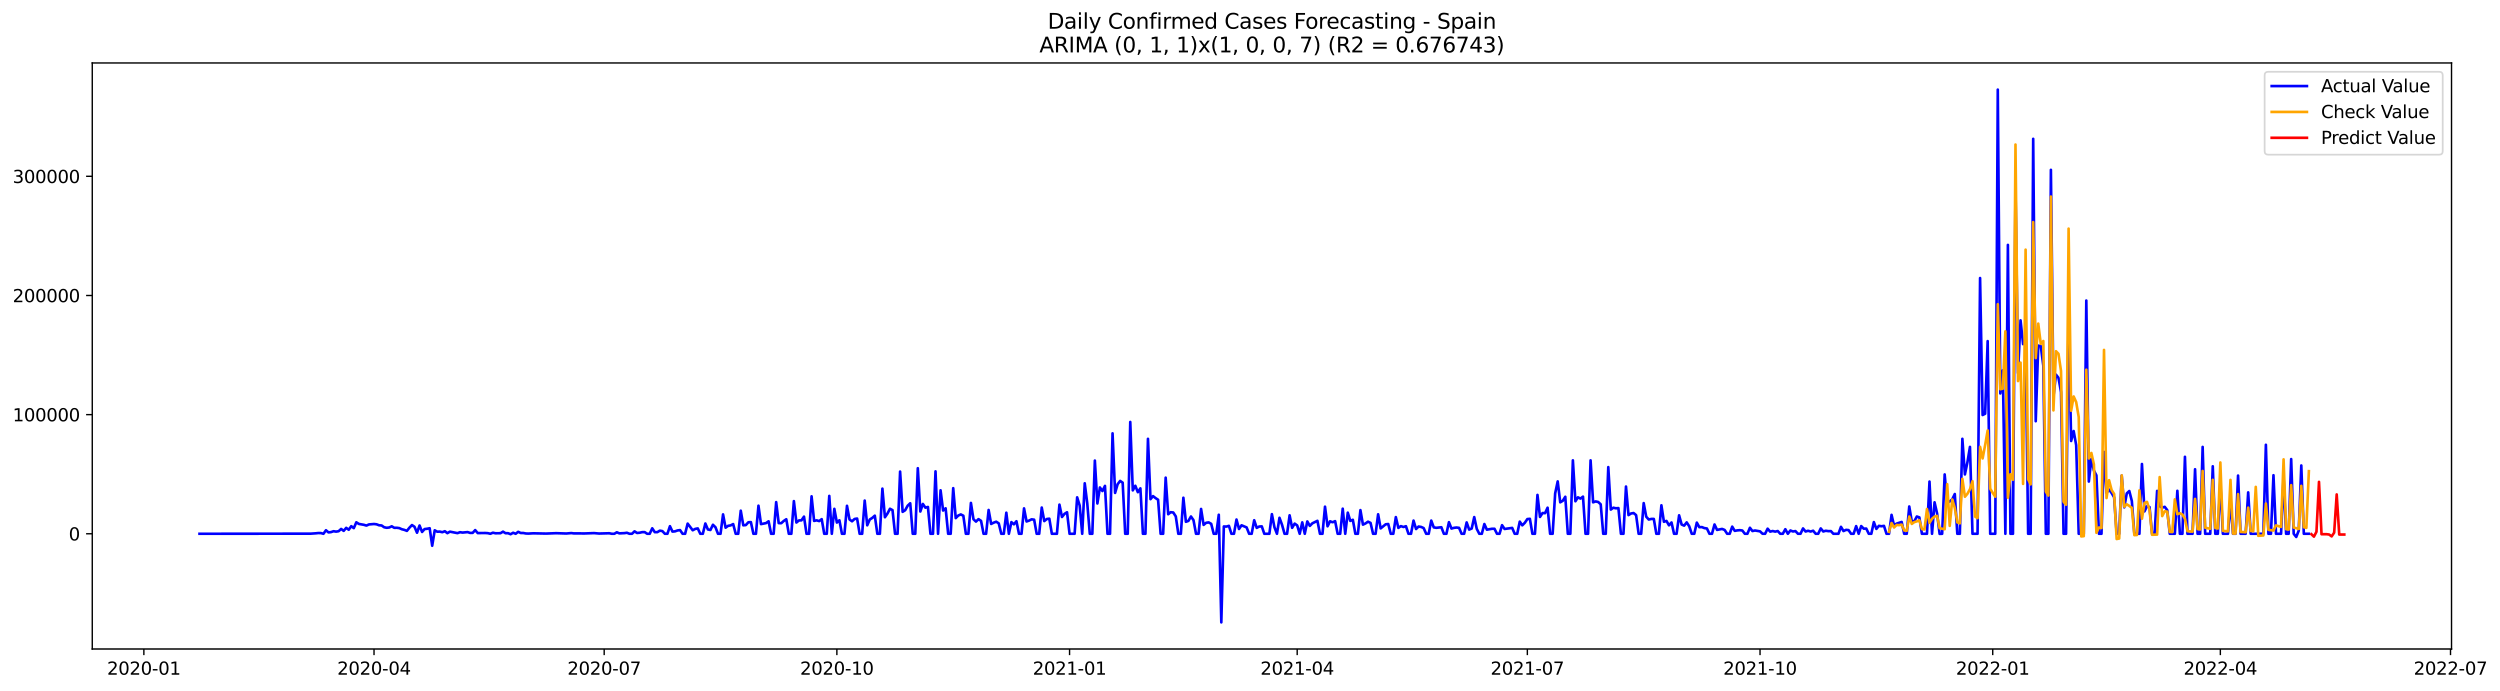<?xml version="1.0" encoding="utf-8" standalone="no"?>
<!DOCTYPE svg PUBLIC "-//W3C//DTD SVG 1.1//EN"
  "http://www.w3.org/Graphics/SVG/1.1/DTD/svg11.dtd">
<svg xmlns:xlink="http://www.w3.org/1999/xlink" width="1419.092pt" height="392.274pt" viewBox="0 0 1419.092 392.274" xmlns="http://www.w3.org/2000/svg" version="1.1">
 <defs>
  <style type="text/css">*{stroke-linejoin: round; stroke-linecap: butt}</style>
 </defs>
 <g id="figure_1">
  <g id="patch_1">
   <path d="M 0 392.274 
L 1419.092 392.274 
L 1419.092 0 
L 0 0 
z
" style="fill: #ffffff"/>
  </g>
  <g id="axes_1">
   <g id="patch_2">
    <path d="M 52.375 368.396 
L 1391.575 368.396 
L 1391.575 35.755 
L 52.375 35.755 
z
" style="fill: #ffffff"/>
   </g>
   <g id="matplotlib.axis_1">
    <g id="xtick_1">
     <g id="line2d_1">
      <defs>
       <path id="mc98617bf70" d="M 0 0 
L 0 3.5 
" style="stroke: #000000; stroke-width: 0.8"/>
      </defs>
      <g>
       <use xlink:href="#mc98617bf70" x="81.663" y="368.396" style="stroke: #000000; stroke-width: 0.8"/>
      </g>
     </g>
     <g id="text_1">
      <!-- 2020-01 -->
      <g transform="translate(60.771 382.994)scale(0.1 -0.1)">
       <defs>
        <path id="DejaVuSans-32" d="M 1228 531 
L 3431 531 
L 3431 0 
L 469 0 
L 469 531 
Q 828 903 1448 1529 
Q 2069 2156 2228 2338 
Q 2531 2678 2651 2914 
Q 2772 3150 2772 3378 
Q 2772 3750 2511 3984 
Q 2250 4219 1831 4219 
Q 1534 4219 1204 4116 
Q 875 4013 500 3803 
L 500 4441 
Q 881 4594 1212 4672 
Q 1544 4750 1819 4750 
Q 2544 4750 2975 4387 
Q 3406 4025 3406 3419 
Q 3406 3131 3298 2873 
Q 3191 2616 2906 2266 
Q 2828 2175 2409 1742 
Q 1991 1309 1228 531 
z
" transform="scale(0.016)"/>
        <path id="DejaVuSans-30" d="M 2034 4250 
Q 1547 4250 1301 3770 
Q 1056 3291 1056 2328 
Q 1056 1369 1301 889 
Q 1547 409 2034 409 
Q 2525 409 2770 889 
Q 3016 1369 3016 2328 
Q 3016 3291 2770 3770 
Q 2525 4250 2034 4250 
z
M 2034 4750 
Q 2819 4750 3233 4129 
Q 3647 3509 3647 2328 
Q 3647 1150 3233 529 
Q 2819 -91 2034 -91 
Q 1250 -91 836 529 
Q 422 1150 422 2328 
Q 422 3509 836 4129 
Q 1250 4750 2034 4750 
z
" transform="scale(0.016)"/>
        <path id="DejaVuSans-2d" d="M 313 2009 
L 1997 2009 
L 1997 1497 
L 313 1497 
L 313 2009 
z
" transform="scale(0.016)"/>
        <path id="DejaVuSans-31" d="M 794 531 
L 1825 531 
L 1825 4091 
L 703 3866 
L 703 4441 
L 1819 4666 
L 2450 4666 
L 2450 531 
L 3481 531 
L 3481 0 
L 794 0 
L 794 531 
z
" transform="scale(0.016)"/>
       </defs>
       <use xlink:href="#DejaVuSans-32"/>
       <use xlink:href="#DejaVuSans-30" x="63.623"/>
       <use xlink:href="#DejaVuSans-32" x="127.246"/>
       <use xlink:href="#DejaVuSans-30" x="190.869"/>
       <use xlink:href="#DejaVuSans-2d" x="254.492"/>
       <use xlink:href="#DejaVuSans-30" x="290.576"/>
       <use xlink:href="#DejaVuSans-31" x="354.199"/>
      </g>
     </g>
    </g>
    <g id="xtick_2">
     <g id="line2d_2">
      <g>
       <use xlink:href="#mc98617bf70" x="212.309" y="368.396" style="stroke: #000000; stroke-width: 0.8"/>
      </g>
     </g>
     <g id="text_2">
      <!-- 2020-04 -->
      <g transform="translate(191.418 382.994)scale(0.1 -0.1)">
       <defs>
        <path id="DejaVuSans-34" d="M 2419 4116 
L 825 1625 
L 2419 1625 
L 2419 4116 
z
M 2253 4666 
L 3047 4666 
L 3047 1625 
L 3713 1625 
L 3713 1100 
L 3047 1100 
L 3047 0 
L 2419 0 
L 2419 1100 
L 313 1100 
L 313 1709 
L 2253 4666 
z
" transform="scale(0.016)"/>
       </defs>
       <use xlink:href="#DejaVuSans-32"/>
       <use xlink:href="#DejaVuSans-30" x="63.623"/>
       <use xlink:href="#DejaVuSans-32" x="127.246"/>
       <use xlink:href="#DejaVuSans-30" x="190.869"/>
       <use xlink:href="#DejaVuSans-2d" x="254.492"/>
       <use xlink:href="#DejaVuSans-30" x="290.576"/>
       <use xlink:href="#DejaVuSans-34" x="354.199"/>
      </g>
     </g>
    </g>
    <g id="xtick_3">
     <g id="line2d_3">
      <g>
       <use xlink:href="#mc98617bf70" x="342.956" y="368.396" style="stroke: #000000; stroke-width: 0.8"/>
      </g>
     </g>
     <g id="text_3">
      <!-- 2020-07 -->
      <g transform="translate(322.065 382.994)scale(0.1 -0.1)">
       <defs>
        <path id="DejaVuSans-37" d="M 525 4666 
L 3525 4666 
L 3525 4397 
L 1831 0 
L 1172 0 
L 2766 4134 
L 525 4134 
L 525 4666 
z
" transform="scale(0.016)"/>
       </defs>
       <use xlink:href="#DejaVuSans-32"/>
       <use xlink:href="#DejaVuSans-30" x="63.623"/>
       <use xlink:href="#DejaVuSans-32" x="127.246"/>
       <use xlink:href="#DejaVuSans-30" x="190.869"/>
       <use xlink:href="#DejaVuSans-2d" x="254.492"/>
       <use xlink:href="#DejaVuSans-30" x="290.576"/>
       <use xlink:href="#DejaVuSans-37" x="354.199"/>
      </g>
     </g>
    </g>
    <g id="xtick_4">
     <g id="line2d_4">
      <g>
       <use xlink:href="#mc98617bf70" x="475.038" y="368.396" style="stroke: #000000; stroke-width: 0.8"/>
      </g>
     </g>
     <g id="text_4">
      <!-- 2020-10 -->
      <g transform="translate(454.147 382.994)scale(0.1 -0.1)">
       <use xlink:href="#DejaVuSans-32"/>
       <use xlink:href="#DejaVuSans-30" x="63.623"/>
       <use xlink:href="#DejaVuSans-32" x="127.246"/>
       <use xlink:href="#DejaVuSans-30" x="190.869"/>
       <use xlink:href="#DejaVuSans-2d" x="254.492"/>
       <use xlink:href="#DejaVuSans-31" x="290.576"/>
       <use xlink:href="#DejaVuSans-30" x="354.199"/>
      </g>
     </g>
    </g>
    <g id="xtick_5">
     <g id="line2d_5">
      <g>
       <use xlink:href="#mc98617bf70" x="607.121" y="368.396" style="stroke: #000000; stroke-width: 0.8"/>
      </g>
     </g>
     <g id="text_5">
      <!-- 2021-01 -->
      <g transform="translate(586.229 382.994)scale(0.1 -0.1)">
       <use xlink:href="#DejaVuSans-32"/>
       <use xlink:href="#DejaVuSans-30" x="63.623"/>
       <use xlink:href="#DejaVuSans-32" x="127.246"/>
       <use xlink:href="#DejaVuSans-31" x="190.869"/>
       <use xlink:href="#DejaVuSans-2d" x="254.492"/>
       <use xlink:href="#DejaVuSans-30" x="290.576"/>
       <use xlink:href="#DejaVuSans-31" x="354.199"/>
      </g>
     </g>
    </g>
    <g id="xtick_6">
     <g id="line2d_6">
      <g>
       <use xlink:href="#mc98617bf70" x="736.332" y="368.396" style="stroke: #000000; stroke-width: 0.8"/>
      </g>
     </g>
     <g id="text_6">
      <!-- 2021-04 -->
      <g transform="translate(715.44 382.994)scale(0.1 -0.1)">
       <use xlink:href="#DejaVuSans-32"/>
       <use xlink:href="#DejaVuSans-30" x="63.623"/>
       <use xlink:href="#DejaVuSans-32" x="127.246"/>
       <use xlink:href="#DejaVuSans-31" x="190.869"/>
       <use xlink:href="#DejaVuSans-2d" x="254.492"/>
       <use xlink:href="#DejaVuSans-30" x="290.576"/>
       <use xlink:href="#DejaVuSans-34" x="354.199"/>
      </g>
     </g>
    </g>
    <g id="xtick_7">
     <g id="line2d_7">
      <g>
       <use xlink:href="#mc98617bf70" x="866.978" y="368.396" style="stroke: #000000; stroke-width: 0.8"/>
      </g>
     </g>
     <g id="text_7">
      <!-- 2021-07 -->
      <g transform="translate(846.087 382.994)scale(0.1 -0.1)">
       <use xlink:href="#DejaVuSans-32"/>
       <use xlink:href="#DejaVuSans-30" x="63.623"/>
       <use xlink:href="#DejaVuSans-32" x="127.246"/>
       <use xlink:href="#DejaVuSans-31" x="190.869"/>
       <use xlink:href="#DejaVuSans-2d" x="254.492"/>
       <use xlink:href="#DejaVuSans-30" x="290.576"/>
       <use xlink:href="#DejaVuSans-37" x="354.199"/>
      </g>
     </g>
    </g>
    <g id="xtick_8">
     <g id="line2d_8">
      <g>
       <use xlink:href="#mc98617bf70" x="999.061" y="368.396" style="stroke: #000000; stroke-width: 0.8"/>
      </g>
     </g>
     <g id="text_8">
      <!-- 2021-10 -->
      <g transform="translate(978.169 382.994)scale(0.1 -0.1)">
       <use xlink:href="#DejaVuSans-32"/>
       <use xlink:href="#DejaVuSans-30" x="63.623"/>
       <use xlink:href="#DejaVuSans-32" x="127.246"/>
       <use xlink:href="#DejaVuSans-31" x="190.869"/>
       <use xlink:href="#DejaVuSans-2d" x="254.492"/>
       <use xlink:href="#DejaVuSans-31" x="290.576"/>
       <use xlink:href="#DejaVuSans-30" x="354.199"/>
      </g>
     </g>
    </g>
    <g id="xtick_9">
     <g id="line2d_9">
      <g>
       <use xlink:href="#mc98617bf70" x="1131.143" y="368.396" style="stroke: #000000; stroke-width: 0.8"/>
      </g>
     </g>
     <g id="text_9">
      <!-- 2022-01 -->
      <g transform="translate(1110.252 382.994)scale(0.1 -0.1)">
       <use xlink:href="#DejaVuSans-32"/>
       <use xlink:href="#DejaVuSans-30" x="63.623"/>
       <use xlink:href="#DejaVuSans-32" x="127.246"/>
       <use xlink:href="#DejaVuSans-32" x="190.869"/>
       <use xlink:href="#DejaVuSans-2d" x="254.492"/>
       <use xlink:href="#DejaVuSans-30" x="290.576"/>
       <use xlink:href="#DejaVuSans-31" x="354.199"/>
      </g>
     </g>
    </g>
    <g id="xtick_10">
     <g id="line2d_10">
      <g>
       <use xlink:href="#mc98617bf70" x="1260.354" y="368.396" style="stroke: #000000; stroke-width: 0.8"/>
      </g>
     </g>
     <g id="text_10">
      <!-- 2022-04 -->
      <g transform="translate(1239.463 382.994)scale(0.1 -0.1)">
       <use xlink:href="#DejaVuSans-32"/>
       <use xlink:href="#DejaVuSans-30" x="63.623"/>
       <use xlink:href="#DejaVuSans-32" x="127.246"/>
       <use xlink:href="#DejaVuSans-32" x="190.869"/>
       <use xlink:href="#DejaVuSans-2d" x="254.492"/>
       <use xlink:href="#DejaVuSans-30" x="290.576"/>
       <use xlink:href="#DejaVuSans-34" x="354.199"/>
      </g>
     </g>
    </g>
    <g id="xtick_11">
     <g id="line2d_11">
      <g>
       <use xlink:href="#mc98617bf70" x="1391.001" y="368.396" style="stroke: #000000; stroke-width: 0.8"/>
      </g>
     </g>
     <g id="text_11">
      <!-- 2022-07 -->
      <g transform="translate(1370.109 382.994)scale(0.1 -0.1)">
       <use xlink:href="#DejaVuSans-32"/>
       <use xlink:href="#DejaVuSans-30" x="63.623"/>
       <use xlink:href="#DejaVuSans-32" x="127.246"/>
       <use xlink:href="#DejaVuSans-32" x="190.869"/>
       <use xlink:href="#DejaVuSans-2d" x="254.492"/>
       <use xlink:href="#DejaVuSans-30" x="290.576"/>
       <use xlink:href="#DejaVuSans-37" x="354.199"/>
      </g>
     </g>
    </g>
   </g>
   <g id="matplotlib.axis_2">
    <g id="ytick_1">
     <g id="line2d_12">
      <defs>
       <path id="m3a73ce19c3" d="M 0 0 
L -3.5 0 
" style="stroke: #000000; stroke-width: 0.8"/>
      </defs>
      <g>
       <use xlink:href="#m3a73ce19c3" x="52.375" y="302.992" style="stroke: #000000; stroke-width: 0.8"/>
      </g>
     </g>
     <g id="text_12">
      <!-- 0 -->
      <g transform="translate(39.013 306.791)scale(0.1 -0.1)">
       <use xlink:href="#DejaVuSans-30"/>
      </g>
     </g>
    </g>
    <g id="ytick_2">
     <g id="line2d_13">
      <g>
       <use xlink:href="#m3a73ce19c3" x="52.375" y="235.358" style="stroke: #000000; stroke-width: 0.8"/>
      </g>
     </g>
     <g id="text_13">
      <!-- 100000 -->
      <g transform="translate(7.2 239.157)scale(0.1 -0.1)">
       <use xlink:href="#DejaVuSans-31"/>
       <use xlink:href="#DejaVuSans-30" x="63.623"/>
       <use xlink:href="#DejaVuSans-30" x="127.246"/>
       <use xlink:href="#DejaVuSans-30" x="190.869"/>
       <use xlink:href="#DejaVuSans-30" x="254.492"/>
       <use xlink:href="#DejaVuSans-30" x="318.115"/>
      </g>
     </g>
    </g>
    <g id="ytick_3">
     <g id="line2d_14">
      <g>
       <use xlink:href="#m3a73ce19c3" x="52.375" y="167.724" style="stroke: #000000; stroke-width: 0.8"/>
      </g>
     </g>
     <g id="text_14">
      <!-- 200000 -->
      <g transform="translate(7.2 171.523)scale(0.1 -0.1)">
       <use xlink:href="#DejaVuSans-32"/>
       <use xlink:href="#DejaVuSans-30" x="63.623"/>
       <use xlink:href="#DejaVuSans-30" x="127.246"/>
       <use xlink:href="#DejaVuSans-30" x="190.869"/>
       <use xlink:href="#DejaVuSans-30" x="254.492"/>
       <use xlink:href="#DejaVuSans-30" x="318.115"/>
      </g>
     </g>
    </g>
    <g id="ytick_4">
     <g id="line2d_15">
      <g>
       <use xlink:href="#m3a73ce19c3" x="52.375" y="100.09" style="stroke: #000000; stroke-width: 0.8"/>
      </g>
     </g>
     <g id="text_15">
      <!-- 300000 -->
      <g transform="translate(7.2 103.889)scale(0.1 -0.1)">
       <defs>
        <path id="DejaVuSans-33" d="M 2597 2516 
Q 3050 2419 3304 2112 
Q 3559 1806 3559 1356 
Q 3559 666 3084 287 
Q 2609 -91 1734 -91 
Q 1441 -91 1130 -33 
Q 819 25 488 141 
L 488 750 
Q 750 597 1062 519 
Q 1375 441 1716 441 
Q 2309 441 2620 675 
Q 2931 909 2931 1356 
Q 2931 1769 2642 2001 
Q 2353 2234 1838 2234 
L 1294 2234 
L 1294 2753 
L 1863 2753 
Q 2328 2753 2575 2939 
Q 2822 3125 2822 3475 
Q 2822 3834 2567 4026 
Q 2313 4219 1838 4219 
Q 1578 4219 1281 4162 
Q 984 4106 628 3988 
L 628 4550 
Q 988 4650 1302 4700 
Q 1616 4750 1894 4750 
Q 2613 4750 3031 4423 
Q 3450 4097 3450 3541 
Q 3450 3153 3228 2886 
Q 3006 2619 2597 2516 
z
" transform="scale(0.016)"/>
       </defs>
       <use xlink:href="#DejaVuSans-33"/>
       <use xlink:href="#DejaVuSans-30" x="63.623"/>
       <use xlink:href="#DejaVuSans-30" x="127.246"/>
       <use xlink:href="#DejaVuSans-30" x="190.869"/>
       <use xlink:href="#DejaVuSans-30" x="254.492"/>
       <use xlink:href="#DejaVuSans-30" x="318.115"/>
      </g>
     </g>
    </g>
   </g>
   <g id="line2d_16">
    <path d="M 113.248 302.992 
L 176.418 302.924 
L 179.289 302.721 
L 180.725 302.571 
L 182.16 302.598 
L 183.596 302.992 
L 185.032 300.993 
L 186.467 302.208 
L 187.903 302.04 
L 189.339 301.542 
L 190.774 301.77 
L 192.21 301.529 
L 193.646 300.251 
L 195.081 301.337 
L 196.517 299.634 
L 197.953 300.696 
L 199.388 298.685 
L 200.824 299.78 
L 202.26 296.479 
L 203.695 297.398 
L 206.567 297.908 
L 208.002 298.342 
L 209.438 297.685 
L 212.309 297.449 
L 213.745 297.617 
L 215.181 298.167 
L 216.617 298.278 
L 218.052 299.287 
L 219.488 299.59 
L 220.924 299.429 
L 222.359 298.746 
L 223.795 299.609 
L 225.231 299.576 
L 226.666 299.776 
L 228.102 300.419 
L 229.538 300.781 
L 230.973 301.34 
L 232.409 299.54 
L 233.845 298.052 
L 235.28 299.007 
L 236.716 302.392 
L 238.152 298.293 
L 239.587 301.953 
L 241.023 300.308 
L 242.459 300.144 
L 243.894 299.857 
L 245.33 309.778 
L 246.766 301.02 
L 248.201 301.822 
L 249.637 301.753 
L 251.073 302.107 
L 252.508 301.542 
L 253.944 302.641 
L 255.38 301.787 
L 259.687 302.623 
L 261.123 302.1 
L 262.558 302.318 
L 265.43 302.038 
L 266.865 302.504 
L 268.301 302.47 
L 269.737 300.905 
L 271.172 302.59 
L 275.479 302.557 
L 276.915 302.643 
L 278.351 302.992 
L 279.786 302.378 
L 281.222 302.7 
L 284.093 302.666 
L 285.529 301.783 
L 286.965 302.677 
L 288.4 302.666 
L 289.836 303.243 
L 291.272 302.411 
L 292.707 302.992 
L 294.143 301.878 
L 295.579 302.547 
L 297.014 302.543 
L 298.45 302.822 
L 299.886 302.884 
L 302.757 302.725 
L 309.936 302.879 
L 315.678 302.652 
L 321.421 302.844 
L 324.292 302.596 
L 325.728 302.784 
L 328.599 302.766 
L 331.471 302.824 
L 337.213 302.61 
L 340.085 302.856 
L 345.827 302.693 
L 347.263 302.992 
L 348.699 302.992 
L 350.135 302.15 
L 351.57 302.761 
L 354.442 302.624 
L 355.877 302.415 
L 357.313 302.992 
L 358.749 302.992 
L 360.184 301.609 
L 361.62 302.541 
L 363.056 302.4 
L 364.491 302.071 
L 365.927 302.045 
L 367.363 302.992 
L 368.798 302.992 
L 370.234 299.893 
L 371.67 302.073 
L 373.105 302.074 
L 374.541 301.223 
L 375.977 301.467 
L 377.412 302.992 
L 378.848 302.992 
L 380.284 298.69 
L 381.719 301.755 
L 383.155 301.618 
L 384.591 301.105 
L 386.026 300.9 
L 387.462 302.992 
L 388.898 302.992 
L 390.333 297.221 
L 393.205 300.994 
L 394.641 300.227 
L 396.076 299.943 
L 397.512 302.992 
L 398.948 302.992 
L 400.383 297.163 
L 401.819 300.535 
L 403.255 300.846 
L 404.69 297.885 
L 406.126 299.286 
L 407.562 302.992 
L 408.997 302.992 
L 410.433 291.988 
L 411.869 299.533 
L 413.304 298.48 
L 414.74 298.231 
L 416.176 297.481 
L 417.611 302.992 
L 419.047 302.992 
L 420.483 289.883 
L 421.918 298.178 
L 423.354 298.057 
L 424.79 296.46 
L 426.225 296.378 
L 427.661 302.992 
L 429.097 302.992 
L 430.532 287.049 
L 431.968 297.503 
L 434.839 296.932 
L 436.275 295.906 
L 437.711 302.992 
L 439.147 302.992 
L 440.582 285.028 
L 442.018 296.929 
L 443.454 296.995 
L 444.889 295.712 
L 446.325 294.752 
L 447.761 302.992 
L 449.196 302.992 
L 450.632 284.457 
L 452.068 296.609 
L 453.503 295.421 
L 454.939 295.355 
L 456.375 293.26 
L 457.81 302.992 
L 459.246 302.992 
L 460.682 281.736 
L 462.117 295.688 
L 463.553 295.357 
L 464.989 295.787 
L 466.424 294.692 
L 467.86 302.992 
L 469.296 302.992 
L 470.731 281.494 
L 472.167 302.992 
L 473.603 288.841 
L 475.038 296.621 
L 476.474 295.332 
L 477.91 302.992 
L 479.345 302.992 
L 480.781 287.111 
L 482.217 294.877 
L 483.653 295.896 
L 485.088 294.59 
L 486.524 294.343 
L 487.96 302.992 
L 489.395 302.992 
L 490.831 284.152 
L 492.267 298.178 
L 493.702 294.896 
L 495.138 293.984 
L 496.574 292.721 
L 498.009 302.992 
L 499.445 302.992 
L 500.881 277.366 
L 502.316 293.609 
L 503.752 291.512 
L 505.188 288.798 
L 506.623 289.566 
L 508.059 302.992 
L 509.495 302.992 
L 510.93 267.695 
L 512.366 290.535 
L 513.802 289.624 
L 515.237 287.044 
L 516.673 285.681 
L 518.109 302.992 
L 519.544 302.992 
L 520.98 265.78 
L 522.416 290.365 
L 523.852 286.055 
L 525.287 288.174 
L 526.723 287.763 
L 528.159 302.992 
L 529.594 302.992 
L 531.03 267.561 
L 532.466 302.992 
L 533.901 278.311 
L 535.337 289.796 
L 536.773 288.538 
L 538.208 302.992 
L 539.644 302.992 
L 541.08 277.106 
L 542.515 294.092 
L 543.951 292.632 
L 545.387 292.013 
L 546.822 292.741 
L 548.258 302.992 
L 549.694 302.992 
L 551.129 285.484 
L 552.565 294.721 
L 554.001 296.078 
L 555.436 294.68 
L 556.872 295.651 
L 558.308 302.992 
L 559.743 302.992 
L 561.179 289.479 
L 562.615 297.407 
L 564.05 296.681 
L 565.486 296.142 
L 566.922 297.077 
L 568.358 302.992 
L 569.793 302.992 
L 571.229 291.033 
L 572.665 302.992 
L 574.1 296.382 
L 575.536 297.611 
L 576.972 295.877 
L 578.407 302.992 
L 579.843 302.992 
L 581.279 288.58 
L 582.714 296.006 
L 584.15 295.499 
L 585.586 294.787 
L 587.021 295.001 
L 588.457 302.992 
L 589.893 302.992 
L 591.328 288.103 
L 592.764 295.786 
L 594.2 294.615 
L 595.635 294.428 
L 597.071 302.992 
L 599.942 302.992 
L 601.378 286.447 
L 602.814 293.463 
L 604.249 291.686 
L 605.685 290.786 
L 607.121 302.992 
L 609.992 302.992 
L 611.428 282.31 
L 612.864 286.962 
L 614.299 302.992 
L 615.735 274.342 
L 617.171 285.775 
L 618.606 302.992 
L 620.042 302.992 
L 621.478 261.45 
L 622.913 285.787 
L 624.349 276.703 
L 625.785 278.726 
L 627.22 275.805 
L 628.656 302.992 
L 630.092 302.992 
L 631.527 245.985 
L 632.963 279.799 
L 634.399 274.872 
L 635.834 272.991 
L 637.27 273.987 
L 638.706 302.992 
L 640.141 302.992 
L 641.577 239.536 
L 643.013 278.349 
L 644.448 275.745 
L 645.884 279.388 
L 647.32 277.211 
L 648.755 302.992 
L 650.191 302.992 
L 651.627 249.097 
L 653.062 283.335 
L 654.498 281.622 
L 655.934 282.729 
L 657.37 283.672 
L 658.805 302.992 
L 660.241 302.992 
L 661.677 271.14 
L 663.112 291.898 
L 664.548 290.741 
L 665.984 290.917 
L 667.419 293.13 
L 668.855 302.992 
L 670.291 302.992 
L 671.726 282.532 
L 673.162 296.19 
L 674.598 295.668 
L 676.033 293.175 
L 677.469 295.258 
L 678.905 302.992 
L 680.34 302.992 
L 681.776 288.891 
L 683.212 297.946 
L 684.647 296.761 
L 686.083 296.521 
L 687.519 297.35 
L 688.954 302.992 
L 690.39 302.992 
L 691.826 292.185 
L 693.261 353.276 
L 694.697 298.841 
L 696.133 298.909 
L 697.568 298.491 
L 699.004 302.992 
L 700.44 302.992 
L 701.876 294.904 
L 703.311 300.278 
L 704.747 298.177 
L 707.618 299.375 
L 709.054 302.992 
L 710.49 302.992 
L 711.925 295.31 
L 713.361 299.636 
L 714.797 298.871 
L 716.232 298.788 
L 717.668 302.992 
L 720.539 302.992 
L 721.975 291.852 
L 723.411 299.261 
L 724.846 302.992 
L 726.282 293.916 
L 727.718 297.861 
L 729.153 302.992 
L 730.589 302.992 
L 732.025 292.508 
L 733.46 299.614 
L 734.896 297.22 
L 736.332 298.23 
L 737.767 302.992 
L 739.203 296.518 
L 740.639 302.992 
L 742.074 295.985 
L 743.51 298.512 
L 744.946 297.048 
L 747.817 295.637 
L 749.253 302.992 
L 750.689 302.992 
L 752.124 287.609 
L 753.56 298.736 
L 754.996 295.908 
L 756.431 296.456 
L 757.867 295.824 
L 759.303 302.992 
L 760.738 302.992 
L 762.174 288.741 
L 763.61 302.992 
L 765.045 291.008 
L 766.481 295.678 
L 767.917 295.058 
L 769.352 302.992 
L 770.788 302.992 
L 772.224 289.565 
L 773.659 297.808 
L 775.095 297.131 
L 776.531 296.132 
L 777.966 296.813 
L 779.402 302.992 
L 780.838 302.992 
L 782.273 291.932 
L 783.709 299.938 
L 786.58 297.608 
L 788.016 297.455 
L 789.452 302.992 
L 790.888 302.992 
L 792.323 293.534 
L 793.759 299.65 
L 795.195 298.651 
L 796.63 299.136 
L 798.066 298.699 
L 799.502 302.992 
L 800.937 302.992 
L 802.373 295.511 
L 803.809 300.294 
L 805.244 298.88 
L 806.68 299.114 
L 808.116 299.751 
L 809.551 302.992 
L 810.987 302.992 
L 812.423 295.507 
L 813.858 299.367 
L 815.294 299.605 
L 818.165 299.284 
L 819.601 302.992 
L 821.037 302.992 
L 822.472 296.41 
L 823.908 300.024 
L 825.344 299.621 
L 826.779 299.441 
L 828.215 299.631 
L 829.651 302.992 
L 831.086 302.992 
L 832.522 296.538 
L 833.958 300.622 
L 835.394 299.998 
L 836.829 293.52 
L 838.265 300.19 
L 839.701 302.992 
L 841.136 302.992 
L 842.572 297.468 
L 844.008 300.671 
L 846.879 300.153 
L 848.315 300.142 
L 849.75 302.992 
L 851.186 302.992 
L 852.622 298.116 
L 854.057 300.259 
L 858.364 299.661 
L 859.8 302.992 
L 861.236 302.992 
L 862.671 296.107 
L 864.107 298.196 
L 865.543 296.751 
L 866.978 294.642 
L 868.414 294.495 
L 869.85 302.992 
L 871.285 302.992 
L 872.721 280.938 
L 874.157 293.43 
L 875.592 291.234 
L 877.028 291.28 
L 878.464 288.194 
L 879.9 302.992 
L 881.335 302.992 
L 882.771 280.042 
L 884.207 273.26 
L 885.642 285.143 
L 887.078 284.265 
L 888.514 281.985 
L 889.949 302.992 
L 891.385 302.992 
L 892.821 261.31 
L 894.256 284.537 
L 895.692 282.305 
L 897.128 283.016 
L 898.563 281.91 
L 899.999 302.992 
L 901.435 302.992 
L 902.87 261.312 
L 904.306 285.137 
L 905.742 284.63 
L 907.177 284.941 
L 908.613 286.25 
L 910.049 302.992 
L 911.484 302.992 
L 912.92 265.158 
L 914.356 289.244 
L 915.791 288.197 
L 917.227 288.527 
L 918.663 288.409 
L 920.098 302.992 
L 921.534 302.992 
L 922.97 276.183 
L 924.406 292.387 
L 925.841 291.478 
L 927.277 291.217 
L 928.713 292.402 
L 930.148 302.992 
L 931.584 302.992 
L 933.02 285.592 
L 934.455 293.296 
L 935.891 294.905 
L 937.327 294.575 
L 938.762 294.571 
L 940.198 302.992 
L 941.634 302.992 
L 943.069 286.828 
L 944.505 296.18 
L 945.941 295.7 
L 947.376 298.18 
L 948.812 296.574 
L 950.248 302.992 
L 951.683 302.992 
L 953.119 292.516 
L 954.555 297.739 
L 955.99 298.38 
L 957.426 296.525 
L 958.862 298.723 
L 960.297 302.992 
L 961.733 302.992 
L 963.169 296.663 
L 964.605 299.253 
L 966.04 299.192 
L 967.476 299.77 
L 968.912 299.989 
L 970.347 302.992 
L 971.783 302.992 
L 973.219 297.714 
L 974.654 300.786 
L 977.526 300.236 
L 978.961 300.813 
L 980.397 302.992 
L 981.833 302.992 
L 983.268 298.942 
L 984.704 301.335 
L 986.14 301.071 
L 987.575 300.942 
L 989.011 301.134 
L 990.447 302.992 
L 991.882 302.992 
L 993.318 299.584 
L 994.754 301.443 
L 996.189 301.124 
L 999.061 301.614 
L 1000.496 302.992 
L 1001.932 302.992 
L 1003.368 300.103 
L 1004.803 301.774 
L 1006.239 301.434 
L 1007.675 301.77 
L 1009.111 301.43 
L 1010.546 302.992 
L 1011.982 302.992 
L 1013.418 300.402 
L 1014.853 302.992 
L 1016.289 301.126 
L 1017.725 301.685 
L 1019.16 301.471 
L 1020.596 302.992 
L 1022.032 302.992 
L 1023.467 299.954 
L 1024.903 301.714 
L 1026.339 301.282 
L 1027.774 301.72 
L 1029.21 301.263 
L 1030.646 302.992 
L 1032.081 302.992 
L 1033.517 299.958 
L 1034.953 301.689 
L 1036.388 301.279 
L 1037.824 301.496 
L 1039.26 301.463 
L 1040.695 302.992 
L 1043.567 302.992 
L 1045.002 299.055 
L 1046.438 301.445 
L 1047.874 300.766 
L 1049.309 300.9 
L 1050.745 302.992 
L 1052.181 302.992 
L 1053.617 298.652 
L 1055.052 302.992 
L 1056.488 298.622 
L 1057.924 300.093 
L 1059.359 300.048 
L 1060.795 302.992 
L 1062.231 302.992 
L 1063.666 296.365 
L 1065.102 300.225 
L 1066.538 298.483 
L 1067.973 298.721 
L 1069.409 298.504 
L 1070.845 302.992 
L 1072.28 302.992 
L 1073.716 292.255 
L 1075.152 298.408 
L 1076.587 297.225 
L 1079.459 296.288 
L 1080.894 302.992 
L 1082.33 302.992 
L 1083.766 287.496 
L 1085.201 296.052 
L 1086.637 295.866 
L 1088.073 293.185 
L 1089.508 293.7 
L 1090.944 302.992 
L 1093.815 302.992 
L 1095.251 273.363 
L 1096.687 302.992 
L 1098.123 285.128 
L 1099.558 291.43 
L 1100.994 303.048 
L 1102.43 302.992 
L 1103.865 269.309 
L 1105.301 285.315 
L 1106.737 284.636 
L 1108.172 283.446 
L 1109.608 280.43 
L 1111.044 302.992 
L 1112.479 302.992 
L 1113.915 249.085 
L 1115.351 269.294 
L 1116.786 262.384 
L 1118.222 253.678 
L 1119.658 302.992 
L 1122.529 302.992 
L 1123.965 157.836 
L 1125.4 235.58 
L 1126.836 234.844 
L 1128.272 193.636 
L 1129.707 302.992 
L 1132.579 302.992 
L 1134.014 50.876 
L 1135.45 223.336 
L 1136.886 210.212 
L 1138.321 302.992 
L 1139.757 139.02 
L 1141.193 302.992 
L 1142.629 302.992 
L 1144.064 105.234 
L 1145.5 211.725 
L 1146.936 181.842 
L 1148.371 195.345 
L 1149.807 193.081 
L 1151.243 302.992 
L 1152.678 302.992 
L 1154.114 78.808 
L 1155.55 239.097 
L 1156.985 196.17 
L 1158.421 196.504 
L 1159.857 207.564 
L 1161.292 302.992 
L 1162.728 302.992 
L 1164.164 96.416 
L 1165.599 225.296 
L 1167.035 212.665 
L 1168.471 214.467 
L 1169.906 222.56 
L 1171.342 302.992 
L 1172.778 302.992 
L 1174.213 179.815 
L 1175.649 250.323 
L 1177.085 244.676 
L 1178.52 252.694 
L 1179.956 302.992 
L 1182.827 302.992 
L 1184.263 170.595 
L 1185.699 273.347 
L 1187.135 260.491 
L 1188.57 267.109 
L 1190.006 269.848 
L 1191.442 302.992 
L 1192.877 302.992 
L 1194.313 256.523 
L 1195.749 279.739 
L 1197.184 277.894 
L 1198.62 279.852 
L 1200.056 282.286 
L 1201.491 302.992 
L 1202.927 302.992 
L 1204.363 270.001 
L 1205.798 287.982 
L 1207.234 280.056 
L 1208.67 278.717 
L 1210.105 284.374 
L 1211.541 302.992 
L 1214.412 302.992 
L 1215.848 263.385 
L 1217.284 290.275 
L 1218.719 287.341 
L 1220.155 287.842 
L 1221.591 302.992 
L 1223.026 302.992 
L 1224.462 278.646 
L 1225.898 287.335 
L 1227.333 288.156 
L 1228.769 287.696 
L 1230.205 289.567 
L 1231.641 302.992 
L 1234.512 302.992 
L 1235.948 278.599 
L 1237.383 302.992 
L 1238.819 302.992 
L 1240.255 259.302 
L 1241.69 302.992 
L 1244.562 302.992 
L 1245.997 266.37 
L 1247.433 302.992 
L 1248.869 302.992 
L 1250.304 253.692 
L 1251.74 302.992 
L 1254.611 302.992 
L 1256.047 264.689 
L 1257.483 302.992 
L 1258.918 302.992 
L 1260.354 273.73 
L 1261.79 302.992 
L 1264.661 302.992 
L 1266.097 284.677 
L 1267.532 302.992 
L 1268.968 302.992 
L 1270.404 269.963 
L 1271.839 302.992 
L 1274.711 302.992 
L 1276.147 279.504 
L 1277.582 302.992 
L 1284.761 302.992 
L 1286.196 252.483 
L 1287.632 302.992 
L 1289.068 302.992 
L 1290.503 269.754 
L 1291.939 302.992 
L 1294.81 302.992 
L 1296.246 270.919 
L 1297.682 302.992 
L 1299.117 302.992 
L 1300.553 260.589 
L 1301.989 302.992 
L 1303.424 304.799 
L 1304.86 301.185 
L 1306.296 264.218 
L 1307.731 302.992 
L 1310.603 302.992 
L 1310.603 302.992 
" clip-path="url(#p224fca0b5c)" style="fill: none; stroke: #0000ff; stroke-width: 1.5; stroke-linecap: square"/>
   </g>
   <g id="line2d_17">
    <path d="M 1072.28 301.865 
L 1073.716 296.893 
L 1075.152 299.419 
L 1076.587 297.991 
L 1078.023 298.102 
L 1079.459 297.809 
L 1080.894 301.106 
L 1082.33 301.281 
L 1083.766 293.215 
L 1085.201 297.398 
L 1086.637 296.366 
L 1088.073 295.941 
L 1089.508 295.347 
L 1090.944 300.329 
L 1092.38 300.576 
L 1093.815 288.931 
L 1095.251 296.789 
L 1096.687 294.473 
L 1098.123 293.21 
L 1099.558 292.855 
L 1100.994 299.84 
L 1103.865 300.402 
L 1105.301 274.822 
L 1106.737 298.491 
L 1108.172 283.522 
L 1109.608 288.342 
L 1111.044 296.508 
L 1112.479 297.066 
L 1113.915 271.815 
L 1115.351 281.967 
L 1116.786 280.271 
L 1118.222 277.7 
L 1119.658 273.161 
L 1121.093 293.211 
L 1122.529 294.118 
L 1123.965 253.649 
L 1125.4 260.241 
L 1126.836 252.66 
L 1128.272 244.339 
L 1129.707 277.409 
L 1131.143 279.782 
L 1132.579 281.935 
L 1134.014 172.7 
L 1135.45 220.95 
L 1136.886 220.607 
L 1138.321 188.078 
L 1139.757 282.505 
L 1141.193 269.194 
L 1142.629 272.329 
L 1144.064 82.053 
L 1145.5 216.308 
L 1146.936 205.83 
L 1148.371 274.674 
L 1149.807 141.713 
L 1151.243 272.08 
L 1152.678 274.948 
L 1154.114 126.067 
L 1155.55 203.255 
L 1156.985 183.69 
L 1158.421 195.19 
L 1159.857 193.578 
L 1161.292 279.067 
L 1162.728 281.286 
L 1164.164 111.575 
L 1165.599 232.95 
L 1167.035 199.358 
L 1168.471 200.849 
L 1169.906 210.584 
L 1171.342 284.792 
L 1172.778 286.481 
L 1174.213 129.776 
L 1175.649 233.14 
L 1177.085 225.058 
L 1178.52 228.259 
L 1179.956 236.725 
L 1181.392 304.483 
L 1182.827 304.344 
L 1184.263 209.866 
L 1185.699 260.232 
L 1187.135 257.123 
L 1188.57 263.577 
L 1190.006 302.433 
L 1191.442 299.41 
L 1192.877 299.742 
L 1194.313 198.628 
L 1195.749 282.707 
L 1197.184 272.584 
L 1198.62 278.145 
L 1200.056 280.402 
L 1201.491 305.965 
L 1202.927 305.689 
L 1204.363 269.844 
L 1205.798 287.642 
L 1207.234 286.26 
L 1208.67 287.184 
L 1210.105 288.263 
L 1211.541 303.763 
L 1212.977 303.691 
L 1214.412 278.356 
L 1215.848 294.414 
L 1217.284 285.464 
L 1218.719 284.885 
L 1220.155 289.446 
L 1221.591 303.559 
L 1224.462 303.458 
L 1225.898 270.818 
L 1227.333 292.947 
L 1228.769 290.256 
L 1230.205 290.402 
L 1231.641 301.929 
L 1233.076 302.028 
L 1234.512 283.468 
L 1235.948 291.936 
L 1237.383 291.327 
L 1238.819 292.057 
L 1240.255 294.505 
L 1241.69 301.522 
L 1244.562 301.782 
L 1245.997 283.209 
L 1247.433 300.332 
L 1248.869 300.579 
L 1250.304 267.337 
L 1251.74 299.537 
L 1254.611 300.148 
L 1256.047 272.36 
L 1257.483 299.7 
L 1258.918 300.006 
L 1260.354 262.519 
L 1261.79 301.323 
L 1264.661 301.618 
L 1266.097 272.405 
L 1267.532 302.884 
L 1268.968 302.894 
L 1270.404 280.488 
L 1271.839 301.927 
L 1274.711 302.115 
L 1276.147 288.167 
L 1277.582 301.393 
L 1279.018 301.541 
L 1280.454 276.376 
L 1281.889 304.145 
L 1284.761 303.941 
L 1286.196 285.861 
L 1287.632 300.756 
L 1290.503 301.152 
L 1291.939 298.239 
L 1294.81 299.08 
L 1296.246 260.754 
L 1297.682 300.386 
L 1299.117 300.628 
L 1300.553 275.387 
L 1301.989 299.474 
L 1303.424 299.8 
L 1304.86 300.264 
L 1306.296 275.782 
L 1307.731 299.277 
L 1309.167 299.621 
L 1310.603 267.453 
L 1310.603 267.453 
" clip-path="url(#p224fca0b5c)" style="fill: none; stroke: #ffa500; stroke-width: 1.5; stroke-linecap: square"/>
   </g>
   <g id="line2d_18">
    <path d="M 1312.038 303.231 
L 1313.474 304.615 
L 1314.91 301.847 
L 1316.345 273.53 
L 1317.781 303.231 
L 1319.217 303.231 
L 1320.653 303.231 
L 1322.088 303.414 
L 1323.524 304.474 
L 1324.96 302.354 
L 1326.395 280.663 
L 1327.831 303.414 
L 1329.267 303.414 
L 1330.702 303.414 
" clip-path="url(#p224fca0b5c)" style="fill: none; stroke: #ff0000; stroke-width: 1.5; stroke-linecap: square"/>
   </g>
   <g id="patch_3">
    <path d="M 52.375 368.396 
L 52.375 35.755 
" style="fill: none; stroke: #000000; stroke-width: 0.8; stroke-linejoin: miter; stroke-linecap: square"/>
   </g>
   <g id="patch_4">
    <path d="M 1391.575 368.396 
L 1391.575 35.755 
" style="fill: none; stroke: #000000; stroke-width: 0.8; stroke-linejoin: miter; stroke-linecap: square"/>
   </g>
   <g id="patch_5">
    <path d="M 52.375 368.396 
L 1391.575 368.396 
" style="fill: none; stroke: #000000; stroke-width: 0.8; stroke-linejoin: miter; stroke-linecap: square"/>
   </g>
   <g id="patch_6">
    <path d="M 52.375 35.755 
L 1391.575 35.755 
" style="fill: none; stroke: #000000; stroke-width: 0.8; stroke-linejoin: miter; stroke-linecap: square"/>
   </g>
   <g id="text_16">
    <!-- Daily Confirmed Cases Forecasting - Spain -->
    <g transform="translate(594.71 16.318)scale(0.12 -0.12)">
     <defs>
      <path id="DejaVuSans-44" d="M 1259 4147 
L 1259 519 
L 2022 519 
Q 2988 519 3436 956 
Q 3884 1394 3884 2338 
Q 3884 3275 3436 3711 
Q 2988 4147 2022 4147 
L 1259 4147 
z
M 628 4666 
L 1925 4666 
Q 3281 4666 3915 4102 
Q 4550 3538 4550 2338 
Q 4550 1131 3912 565 
Q 3275 0 1925 0 
L 628 0 
L 628 4666 
z
" transform="scale(0.016)"/>
      <path id="DejaVuSans-61" d="M 2194 1759 
Q 1497 1759 1228 1600 
Q 959 1441 959 1056 
Q 959 750 1161 570 
Q 1363 391 1709 391 
Q 2188 391 2477 730 
Q 2766 1069 2766 1631 
L 2766 1759 
L 2194 1759 
z
M 3341 1997 
L 3341 0 
L 2766 0 
L 2766 531 
Q 2569 213 2275 61 
Q 1981 -91 1556 -91 
Q 1019 -91 701 211 
Q 384 513 384 1019 
Q 384 1609 779 1909 
Q 1175 2209 1959 2209 
L 2766 2209 
L 2766 2266 
Q 2766 2663 2505 2880 
Q 2244 3097 1772 3097 
Q 1472 3097 1187 3025 
Q 903 2953 641 2809 
L 641 3341 
Q 956 3463 1253 3523 
Q 1550 3584 1831 3584 
Q 2591 3584 2966 3190 
Q 3341 2797 3341 1997 
z
" transform="scale(0.016)"/>
      <path id="DejaVuSans-69" d="M 603 3500 
L 1178 3500 
L 1178 0 
L 603 0 
L 603 3500 
z
M 603 4863 
L 1178 4863 
L 1178 4134 
L 603 4134 
L 603 4863 
z
" transform="scale(0.016)"/>
      <path id="DejaVuSans-6c" d="M 603 4863 
L 1178 4863 
L 1178 0 
L 603 0 
L 603 4863 
z
" transform="scale(0.016)"/>
      <path id="DejaVuSans-79" d="M 2059 -325 
Q 1816 -950 1584 -1140 
Q 1353 -1331 966 -1331 
L 506 -1331 
L 506 -850 
L 844 -850 
Q 1081 -850 1212 -737 
Q 1344 -625 1503 -206 
L 1606 56 
L 191 3500 
L 800 3500 
L 1894 763 
L 2988 3500 
L 3597 3500 
L 2059 -325 
z
" transform="scale(0.016)"/>
      <path id="DejaVuSans-20" transform="scale(0.016)"/>
      <path id="DejaVuSans-43" d="M 4122 4306 
L 4122 3641 
Q 3803 3938 3442 4084 
Q 3081 4231 2675 4231 
Q 1875 4231 1450 3742 
Q 1025 3253 1025 2328 
Q 1025 1406 1450 917 
Q 1875 428 2675 428 
Q 3081 428 3442 575 
Q 3803 722 4122 1019 
L 4122 359 
Q 3791 134 3420 21 
Q 3050 -91 2638 -91 
Q 1578 -91 968 557 
Q 359 1206 359 2328 
Q 359 3453 968 4101 
Q 1578 4750 2638 4750 
Q 3056 4750 3426 4639 
Q 3797 4528 4122 4306 
z
" transform="scale(0.016)"/>
      <path id="DejaVuSans-6f" d="M 1959 3097 
Q 1497 3097 1228 2736 
Q 959 2375 959 1747 
Q 959 1119 1226 758 
Q 1494 397 1959 397 
Q 2419 397 2687 759 
Q 2956 1122 2956 1747 
Q 2956 2369 2687 2733 
Q 2419 3097 1959 3097 
z
M 1959 3584 
Q 2709 3584 3137 3096 
Q 3566 2609 3566 1747 
Q 3566 888 3137 398 
Q 2709 -91 1959 -91 
Q 1206 -91 779 398 
Q 353 888 353 1747 
Q 353 2609 779 3096 
Q 1206 3584 1959 3584 
z
" transform="scale(0.016)"/>
      <path id="DejaVuSans-6e" d="M 3513 2113 
L 3513 0 
L 2938 0 
L 2938 2094 
Q 2938 2591 2744 2837 
Q 2550 3084 2163 3084 
Q 1697 3084 1428 2787 
Q 1159 2491 1159 1978 
L 1159 0 
L 581 0 
L 581 3500 
L 1159 3500 
L 1159 2956 
Q 1366 3272 1645 3428 
Q 1925 3584 2291 3584 
Q 2894 3584 3203 3211 
Q 3513 2838 3513 2113 
z
" transform="scale(0.016)"/>
      <path id="DejaVuSans-66" d="M 2375 4863 
L 2375 4384 
L 1825 4384 
Q 1516 4384 1395 4259 
Q 1275 4134 1275 3809 
L 1275 3500 
L 2222 3500 
L 2222 3053 
L 1275 3053 
L 1275 0 
L 697 0 
L 697 3053 
L 147 3053 
L 147 3500 
L 697 3500 
L 697 3744 
Q 697 4328 969 4595 
Q 1241 4863 1831 4863 
L 2375 4863 
z
" transform="scale(0.016)"/>
      <path id="DejaVuSans-72" d="M 2631 2963 
Q 2534 3019 2420 3045 
Q 2306 3072 2169 3072 
Q 1681 3072 1420 2755 
Q 1159 2438 1159 1844 
L 1159 0 
L 581 0 
L 581 3500 
L 1159 3500 
L 1159 2956 
Q 1341 3275 1631 3429 
Q 1922 3584 2338 3584 
Q 2397 3584 2469 3576 
Q 2541 3569 2628 3553 
L 2631 2963 
z
" transform="scale(0.016)"/>
      <path id="DejaVuSans-6d" d="M 3328 2828 
Q 3544 3216 3844 3400 
Q 4144 3584 4550 3584 
Q 5097 3584 5394 3201 
Q 5691 2819 5691 2113 
L 5691 0 
L 5113 0 
L 5113 2094 
Q 5113 2597 4934 2840 
Q 4756 3084 4391 3084 
Q 3944 3084 3684 2787 
Q 3425 2491 3425 1978 
L 3425 0 
L 2847 0 
L 2847 2094 
Q 2847 2600 2669 2842 
Q 2491 3084 2119 3084 
Q 1678 3084 1418 2786 
Q 1159 2488 1159 1978 
L 1159 0 
L 581 0 
L 581 3500 
L 1159 3500 
L 1159 2956 
Q 1356 3278 1631 3431 
Q 1906 3584 2284 3584 
Q 2666 3584 2933 3390 
Q 3200 3197 3328 2828 
z
" transform="scale(0.016)"/>
      <path id="DejaVuSans-65" d="M 3597 1894 
L 3597 1613 
L 953 1613 
Q 991 1019 1311 708 
Q 1631 397 2203 397 
Q 2534 397 2845 478 
Q 3156 559 3463 722 
L 3463 178 
Q 3153 47 2828 -22 
Q 2503 -91 2169 -91 
Q 1331 -91 842 396 
Q 353 884 353 1716 
Q 353 2575 817 3079 
Q 1281 3584 2069 3584 
Q 2775 3584 3186 3129 
Q 3597 2675 3597 1894 
z
M 3022 2063 
Q 3016 2534 2758 2815 
Q 2500 3097 2075 3097 
Q 1594 3097 1305 2825 
Q 1016 2553 972 2059 
L 3022 2063 
z
" transform="scale(0.016)"/>
      <path id="DejaVuSans-64" d="M 2906 2969 
L 2906 4863 
L 3481 4863 
L 3481 0 
L 2906 0 
L 2906 525 
Q 2725 213 2448 61 
Q 2172 -91 1784 -91 
Q 1150 -91 751 415 
Q 353 922 353 1747 
Q 353 2572 751 3078 
Q 1150 3584 1784 3584 
Q 2172 3584 2448 3432 
Q 2725 3281 2906 2969 
z
M 947 1747 
Q 947 1113 1208 752 
Q 1469 391 1925 391 
Q 2381 391 2643 752 
Q 2906 1113 2906 1747 
Q 2906 2381 2643 2742 
Q 2381 3103 1925 3103 
Q 1469 3103 1208 2742 
Q 947 2381 947 1747 
z
" transform="scale(0.016)"/>
      <path id="DejaVuSans-73" d="M 2834 3397 
L 2834 2853 
Q 2591 2978 2328 3040 
Q 2066 3103 1784 3103 
Q 1356 3103 1142 2972 
Q 928 2841 928 2578 
Q 928 2378 1081 2264 
Q 1234 2150 1697 2047 
L 1894 2003 
Q 2506 1872 2764 1633 
Q 3022 1394 3022 966 
Q 3022 478 2636 193 
Q 2250 -91 1575 -91 
Q 1294 -91 989 -36 
Q 684 19 347 128 
L 347 722 
Q 666 556 975 473 
Q 1284 391 1588 391 
Q 1994 391 2212 530 
Q 2431 669 2431 922 
Q 2431 1156 2273 1281 
Q 2116 1406 1581 1522 
L 1381 1569 
Q 847 1681 609 1914 
Q 372 2147 372 2553 
Q 372 3047 722 3315 
Q 1072 3584 1716 3584 
Q 2034 3584 2315 3537 
Q 2597 3491 2834 3397 
z
" transform="scale(0.016)"/>
      <path id="DejaVuSans-46" d="M 628 4666 
L 3309 4666 
L 3309 4134 
L 1259 4134 
L 1259 2759 
L 3109 2759 
L 3109 2228 
L 1259 2228 
L 1259 0 
L 628 0 
L 628 4666 
z
" transform="scale(0.016)"/>
      <path id="DejaVuSans-63" d="M 3122 3366 
L 3122 2828 
Q 2878 2963 2633 3030 
Q 2388 3097 2138 3097 
Q 1578 3097 1268 2742 
Q 959 2388 959 1747 
Q 959 1106 1268 751 
Q 1578 397 2138 397 
Q 2388 397 2633 464 
Q 2878 531 3122 666 
L 3122 134 
Q 2881 22 2623 -34 
Q 2366 -91 2075 -91 
Q 1284 -91 818 406 
Q 353 903 353 1747 
Q 353 2603 823 3093 
Q 1294 3584 2113 3584 
Q 2378 3584 2631 3529 
Q 2884 3475 3122 3366 
z
" transform="scale(0.016)"/>
      <path id="DejaVuSans-74" d="M 1172 4494 
L 1172 3500 
L 2356 3500 
L 2356 3053 
L 1172 3053 
L 1172 1153 
Q 1172 725 1289 603 
Q 1406 481 1766 481 
L 2356 481 
L 2356 0 
L 1766 0 
Q 1100 0 847 248 
Q 594 497 594 1153 
L 594 3053 
L 172 3053 
L 172 3500 
L 594 3500 
L 594 4494 
L 1172 4494 
z
" transform="scale(0.016)"/>
      <path id="DejaVuSans-67" d="M 2906 1791 
Q 2906 2416 2648 2759 
Q 2391 3103 1925 3103 
Q 1463 3103 1205 2759 
Q 947 2416 947 1791 
Q 947 1169 1205 825 
Q 1463 481 1925 481 
Q 2391 481 2648 825 
Q 2906 1169 2906 1791 
z
M 3481 434 
Q 3481 -459 3084 -895 
Q 2688 -1331 1869 -1331 
Q 1566 -1331 1297 -1286 
Q 1028 -1241 775 -1147 
L 775 -588 
Q 1028 -725 1275 -790 
Q 1522 -856 1778 -856 
Q 2344 -856 2625 -561 
Q 2906 -266 2906 331 
L 2906 616 
Q 2728 306 2450 153 
Q 2172 0 1784 0 
Q 1141 0 747 490 
Q 353 981 353 1791 
Q 353 2603 747 3093 
Q 1141 3584 1784 3584 
Q 2172 3584 2450 3431 
Q 2728 3278 2906 2969 
L 2906 3500 
L 3481 3500 
L 3481 434 
z
" transform="scale(0.016)"/>
      <path id="DejaVuSans-53" d="M 3425 4513 
L 3425 3897 
Q 3066 4069 2747 4153 
Q 2428 4238 2131 4238 
Q 1616 4238 1336 4038 
Q 1056 3838 1056 3469 
Q 1056 3159 1242 3001 
Q 1428 2844 1947 2747 
L 2328 2669 
Q 3034 2534 3370 2195 
Q 3706 1856 3706 1288 
Q 3706 609 3251 259 
Q 2797 -91 1919 -91 
Q 1588 -91 1214 -16 
Q 841 59 441 206 
L 441 856 
Q 825 641 1194 531 
Q 1563 422 1919 422 
Q 2459 422 2753 634 
Q 3047 847 3047 1241 
Q 3047 1584 2836 1778 
Q 2625 1972 2144 2069 
L 1759 2144 
Q 1053 2284 737 2584 
Q 422 2884 422 3419 
Q 422 4038 858 4394 
Q 1294 4750 2059 4750 
Q 2388 4750 2728 4690 
Q 3069 4631 3425 4513 
z
" transform="scale(0.016)"/>
      <path id="DejaVuSans-70" d="M 1159 525 
L 1159 -1331 
L 581 -1331 
L 581 3500 
L 1159 3500 
L 1159 2969 
Q 1341 3281 1617 3432 
Q 1894 3584 2278 3584 
Q 2916 3584 3314 3078 
Q 3713 2572 3713 1747 
Q 3713 922 3314 415 
Q 2916 -91 2278 -91 
Q 1894 -91 1617 61 
Q 1341 213 1159 525 
z
M 3116 1747 
Q 3116 2381 2855 2742 
Q 2594 3103 2138 3103 
Q 1681 3103 1420 2742 
Q 1159 2381 1159 1747 
Q 1159 1113 1420 752 
Q 1681 391 2138 391 
Q 2594 391 2855 752 
Q 3116 1113 3116 1747 
z
" transform="scale(0.016)"/>
     </defs>
     <use xlink:href="#DejaVuSans-44"/>
     <use xlink:href="#DejaVuSans-61" x="77.002"/>
     <use xlink:href="#DejaVuSans-69" x="138.281"/>
     <use xlink:href="#DejaVuSans-6c" x="166.064"/>
     <use xlink:href="#DejaVuSans-79" x="193.848"/>
     <use xlink:href="#DejaVuSans-20" x="253.027"/>
     <use xlink:href="#DejaVuSans-43" x="284.814"/>
     <use xlink:href="#DejaVuSans-6f" x="354.639"/>
     <use xlink:href="#DejaVuSans-6e" x="415.82"/>
     <use xlink:href="#DejaVuSans-66" x="479.199"/>
     <use xlink:href="#DejaVuSans-69" x="514.404"/>
     <use xlink:href="#DejaVuSans-72" x="542.188"/>
     <use xlink:href="#DejaVuSans-6d" x="581.551"/>
     <use xlink:href="#DejaVuSans-65" x="678.963"/>
     <use xlink:href="#DejaVuSans-64" x="740.486"/>
     <use xlink:href="#DejaVuSans-20" x="803.963"/>
     <use xlink:href="#DejaVuSans-43" x="835.75"/>
     <use xlink:href="#DejaVuSans-61" x="905.574"/>
     <use xlink:href="#DejaVuSans-73" x="966.854"/>
     <use xlink:href="#DejaVuSans-65" x="1018.953"/>
     <use xlink:href="#DejaVuSans-73" x="1080.477"/>
     <use xlink:href="#DejaVuSans-20" x="1132.576"/>
     <use xlink:href="#DejaVuSans-46" x="1164.363"/>
     <use xlink:href="#DejaVuSans-6f" x="1218.258"/>
     <use xlink:href="#DejaVuSans-72" x="1279.439"/>
     <use xlink:href="#DejaVuSans-65" x="1318.303"/>
     <use xlink:href="#DejaVuSans-63" x="1379.826"/>
     <use xlink:href="#DejaVuSans-61" x="1434.807"/>
     <use xlink:href="#DejaVuSans-73" x="1496.086"/>
     <use xlink:href="#DejaVuSans-74" x="1548.186"/>
     <use xlink:href="#DejaVuSans-69" x="1587.395"/>
     <use xlink:href="#DejaVuSans-6e" x="1615.178"/>
     <use xlink:href="#DejaVuSans-67" x="1678.557"/>
     <use xlink:href="#DejaVuSans-20" x="1742.033"/>
     <use xlink:href="#DejaVuSans-2d" x="1773.82"/>
     <use xlink:href="#DejaVuSans-20" x="1809.904"/>
     <use xlink:href="#DejaVuSans-53" x="1841.691"/>
     <use xlink:href="#DejaVuSans-70" x="1905.168"/>
     <use xlink:href="#DejaVuSans-61" x="1968.645"/>
     <use xlink:href="#DejaVuSans-69" x="2029.924"/>
     <use xlink:href="#DejaVuSans-6e" x="2057.707"/>
    </g>
    <!-- ARIMA (0, 1, 1)x(1, 0, 0, 7) (R2 = 0.676743) -->
    <g transform="translate(589.991 29.756)scale(0.12 -0.12)">
     <defs>
      <path id="DejaVuSans-41" d="M 2188 4044 
L 1331 1722 
L 3047 1722 
L 2188 4044 
z
M 1831 4666 
L 2547 4666 
L 4325 0 
L 3669 0 
L 3244 1197 
L 1141 1197 
L 716 0 
L 50 0 
L 1831 4666 
z
" transform="scale(0.016)"/>
      <path id="DejaVuSans-52" d="M 2841 2188 
Q 3044 2119 3236 1894 
Q 3428 1669 3622 1275 
L 4263 0 
L 3584 0 
L 2988 1197 
Q 2756 1666 2539 1819 
Q 2322 1972 1947 1972 
L 1259 1972 
L 1259 0 
L 628 0 
L 628 4666 
L 2053 4666 
Q 2853 4666 3247 4331 
Q 3641 3997 3641 3322 
Q 3641 2881 3436 2590 
Q 3231 2300 2841 2188 
z
M 1259 4147 
L 1259 2491 
L 2053 2491 
Q 2509 2491 2742 2702 
Q 2975 2913 2975 3322 
Q 2975 3731 2742 3939 
Q 2509 4147 2053 4147 
L 1259 4147 
z
" transform="scale(0.016)"/>
      <path id="DejaVuSans-49" d="M 628 4666 
L 1259 4666 
L 1259 0 
L 628 0 
L 628 4666 
z
" transform="scale(0.016)"/>
      <path id="DejaVuSans-4d" d="M 628 4666 
L 1569 4666 
L 2759 1491 
L 3956 4666 
L 4897 4666 
L 4897 0 
L 4281 0 
L 4281 4097 
L 3078 897 
L 2444 897 
L 1241 4097 
L 1241 0 
L 628 0 
L 628 4666 
z
" transform="scale(0.016)"/>
      <path id="DejaVuSans-28" d="M 1984 4856 
Q 1566 4138 1362 3434 
Q 1159 2731 1159 2009 
Q 1159 1288 1364 580 
Q 1569 -128 1984 -844 
L 1484 -844 
Q 1016 -109 783 600 
Q 550 1309 550 2009 
Q 550 2706 781 3412 
Q 1013 4119 1484 4856 
L 1984 4856 
z
" transform="scale(0.016)"/>
      <path id="DejaVuSans-2c" d="M 750 794 
L 1409 794 
L 1409 256 
L 897 -744 
L 494 -744 
L 750 256 
L 750 794 
z
" transform="scale(0.016)"/>
      <path id="DejaVuSans-29" d="M 513 4856 
L 1013 4856 
Q 1481 4119 1714 3412 
Q 1947 2706 1947 2009 
Q 1947 1309 1714 600 
Q 1481 -109 1013 -844 
L 513 -844 
Q 928 -128 1133 580 
Q 1338 1288 1338 2009 
Q 1338 2731 1133 3434 
Q 928 4138 513 4856 
z
" transform="scale(0.016)"/>
      <path id="DejaVuSans-78" d="M 3513 3500 
L 2247 1797 
L 3578 0 
L 2900 0 
L 1881 1375 
L 863 0 
L 184 0 
L 1544 1831 
L 300 3500 
L 978 3500 
L 1906 2253 
L 2834 3500 
L 3513 3500 
z
" transform="scale(0.016)"/>
      <path id="DejaVuSans-3d" d="M 678 2906 
L 4684 2906 
L 4684 2381 
L 678 2381 
L 678 2906 
z
M 678 1631 
L 4684 1631 
L 4684 1100 
L 678 1100 
L 678 1631 
z
" transform="scale(0.016)"/>
      <path id="DejaVuSans-2e" d="M 684 794 
L 1344 794 
L 1344 0 
L 684 0 
L 684 794 
z
" transform="scale(0.016)"/>
      <path id="DejaVuSans-36" d="M 2113 2584 
Q 1688 2584 1439 2293 
Q 1191 2003 1191 1497 
Q 1191 994 1439 701 
Q 1688 409 2113 409 
Q 2538 409 2786 701 
Q 3034 994 3034 1497 
Q 3034 2003 2786 2293 
Q 2538 2584 2113 2584 
z
M 3366 4563 
L 3366 3988 
Q 3128 4100 2886 4159 
Q 2644 4219 2406 4219 
Q 1781 4219 1451 3797 
Q 1122 3375 1075 2522 
Q 1259 2794 1537 2939 
Q 1816 3084 2150 3084 
Q 2853 3084 3261 2657 
Q 3669 2231 3669 1497 
Q 3669 778 3244 343 
Q 2819 -91 2113 -91 
Q 1303 -91 875 529 
Q 447 1150 447 2328 
Q 447 3434 972 4092 
Q 1497 4750 2381 4750 
Q 2619 4750 2861 4703 
Q 3103 4656 3366 4563 
z
" transform="scale(0.016)"/>
     </defs>
     <use xlink:href="#DejaVuSans-41"/>
     <use xlink:href="#DejaVuSans-52" x="68.408"/>
     <use xlink:href="#DejaVuSans-49" x="137.891"/>
     <use xlink:href="#DejaVuSans-4d" x="167.383"/>
     <use xlink:href="#DejaVuSans-41" x="253.662"/>
     <use xlink:href="#DejaVuSans-20" x="322.07"/>
     <use xlink:href="#DejaVuSans-28" x="353.857"/>
     <use xlink:href="#DejaVuSans-30" x="392.871"/>
     <use xlink:href="#DejaVuSans-2c" x="456.494"/>
     <use xlink:href="#DejaVuSans-20" x="488.281"/>
     <use xlink:href="#DejaVuSans-31" x="520.068"/>
     <use xlink:href="#DejaVuSans-2c" x="583.691"/>
     <use xlink:href="#DejaVuSans-20" x="615.479"/>
     <use xlink:href="#DejaVuSans-31" x="647.266"/>
     <use xlink:href="#DejaVuSans-29" x="710.889"/>
     <use xlink:href="#DejaVuSans-78" x="749.902"/>
     <use xlink:href="#DejaVuSans-28" x="809.082"/>
     <use xlink:href="#DejaVuSans-31" x="848.096"/>
     <use xlink:href="#DejaVuSans-2c" x="911.719"/>
     <use xlink:href="#DejaVuSans-20" x="943.506"/>
     <use xlink:href="#DejaVuSans-30" x="975.293"/>
     <use xlink:href="#DejaVuSans-2c" x="1038.916"/>
     <use xlink:href="#DejaVuSans-20" x="1070.703"/>
     <use xlink:href="#DejaVuSans-30" x="1102.49"/>
     <use xlink:href="#DejaVuSans-2c" x="1166.113"/>
     <use xlink:href="#DejaVuSans-20" x="1197.9"/>
     <use xlink:href="#DejaVuSans-37" x="1229.688"/>
     <use xlink:href="#DejaVuSans-29" x="1293.311"/>
     <use xlink:href="#DejaVuSans-20" x="1332.324"/>
     <use xlink:href="#DejaVuSans-28" x="1364.111"/>
     <use xlink:href="#DejaVuSans-52" x="1403.125"/>
     <use xlink:href="#DejaVuSans-32" x="1472.607"/>
     <use xlink:href="#DejaVuSans-20" x="1536.23"/>
     <use xlink:href="#DejaVuSans-3d" x="1568.018"/>
     <use xlink:href="#DejaVuSans-20" x="1651.807"/>
     <use xlink:href="#DejaVuSans-30" x="1683.594"/>
     <use xlink:href="#DejaVuSans-2e" x="1747.217"/>
     <use xlink:href="#DejaVuSans-36" x="1779.004"/>
     <use xlink:href="#DejaVuSans-37" x="1842.627"/>
     <use xlink:href="#DejaVuSans-36" x="1906.25"/>
     <use xlink:href="#DejaVuSans-37" x="1969.873"/>
     <use xlink:href="#DejaVuSans-34" x="2033.496"/>
     <use xlink:href="#DejaVuSans-33" x="2097.119"/>
     <use xlink:href="#DejaVuSans-29" x="2160.742"/>
    </g>
   </g>
   <g id="legend_1">
    <g id="patch_7">
     <path d="M 1287.495 87.79 
L 1384.575 87.79 
Q 1386.575 87.79 1386.575 85.79 
L 1386.575 42.755 
Q 1386.575 40.755 1384.575 40.755 
L 1287.495 40.755 
Q 1285.495 40.755 1285.495 42.755 
L 1285.495 85.79 
Q 1285.495 87.79 1287.495 87.79 
z
" style="fill: #ffffff; opacity: 0.8; stroke: #cccccc; stroke-linejoin: miter"/>
    </g>
    <g id="line2d_19">
     <path d="M 1289.495 48.854 
L 1299.495 48.854 
L 1309.495 48.854 
" style="fill: none; stroke: #0000ff; stroke-width: 1.5; stroke-linecap: square"/>
    </g>
    <g id="text_17">
     <!-- Actual Value -->
     <g transform="translate(1317.495 52.354)scale(0.1 -0.1)">
      <defs>
       <path id="DejaVuSans-75" d="M 544 1381 
L 544 3500 
L 1119 3500 
L 1119 1403 
Q 1119 906 1312 657 
Q 1506 409 1894 409 
Q 2359 409 2629 706 
Q 2900 1003 2900 1516 
L 2900 3500 
L 3475 3500 
L 3475 0 
L 2900 0 
L 2900 538 
Q 2691 219 2414 64 
Q 2138 -91 1772 -91 
Q 1169 -91 856 284 
Q 544 659 544 1381 
z
M 1991 3584 
L 1991 3584 
z
" transform="scale(0.016)"/>
       <path id="DejaVuSans-56" d="M 1831 0 
L 50 4666 
L 709 4666 
L 2188 738 
L 3669 4666 
L 4325 4666 
L 2547 0 
L 1831 0 
z
" transform="scale(0.016)"/>
      </defs>
      <use xlink:href="#DejaVuSans-41"/>
      <use xlink:href="#DejaVuSans-63" x="66.658"/>
      <use xlink:href="#DejaVuSans-74" x="121.639"/>
      <use xlink:href="#DejaVuSans-75" x="160.848"/>
      <use xlink:href="#DejaVuSans-61" x="224.227"/>
      <use xlink:href="#DejaVuSans-6c" x="285.506"/>
      <use xlink:href="#DejaVuSans-20" x="313.289"/>
      <use xlink:href="#DejaVuSans-56" x="345.076"/>
      <use xlink:href="#DejaVuSans-61" x="405.734"/>
      <use xlink:href="#DejaVuSans-6c" x="467.014"/>
      <use xlink:href="#DejaVuSans-75" x="494.797"/>
      <use xlink:href="#DejaVuSans-65" x="558.176"/>
     </g>
    </g>
    <g id="line2d_20">
     <path d="M 1289.495 63.532 
L 1299.495 63.532 
L 1309.495 63.532 
" style="fill: none; stroke: #ffa500; stroke-width: 1.5; stroke-linecap: square"/>
    </g>
    <g id="text_18">
     <!-- Check Value -->
     <g transform="translate(1317.495 67.032)scale(0.1 -0.1)">
      <defs>
       <path id="DejaVuSans-68" d="M 3513 2113 
L 3513 0 
L 2938 0 
L 2938 2094 
Q 2938 2591 2744 2837 
Q 2550 3084 2163 3084 
Q 1697 3084 1428 2787 
Q 1159 2491 1159 1978 
L 1159 0 
L 581 0 
L 581 4863 
L 1159 4863 
L 1159 2956 
Q 1366 3272 1645 3428 
Q 1925 3584 2291 3584 
Q 2894 3584 3203 3211 
Q 3513 2838 3513 2113 
z
" transform="scale(0.016)"/>
       <path id="DejaVuSans-6b" d="M 581 4863 
L 1159 4863 
L 1159 1991 
L 2875 3500 
L 3609 3500 
L 1753 1863 
L 3688 0 
L 2938 0 
L 1159 1709 
L 1159 0 
L 581 0 
L 581 4863 
z
" transform="scale(0.016)"/>
      </defs>
      <use xlink:href="#DejaVuSans-43"/>
      <use xlink:href="#DejaVuSans-68" x="69.824"/>
      <use xlink:href="#DejaVuSans-65" x="133.203"/>
      <use xlink:href="#DejaVuSans-63" x="194.727"/>
      <use xlink:href="#DejaVuSans-6b" x="249.707"/>
      <use xlink:href="#DejaVuSans-20" x="307.617"/>
      <use xlink:href="#DejaVuSans-56" x="339.404"/>
      <use xlink:href="#DejaVuSans-61" x="400.062"/>
      <use xlink:href="#DejaVuSans-6c" x="461.342"/>
      <use xlink:href="#DejaVuSans-75" x="489.125"/>
      <use xlink:href="#DejaVuSans-65" x="552.504"/>
     </g>
    </g>
    <g id="line2d_21">
     <path d="M 1289.495 78.21 
L 1299.495 78.21 
L 1309.495 78.21 
" style="fill: none; stroke: #ff0000; stroke-width: 1.5; stroke-linecap: square"/>
    </g>
    <g id="text_19">
     <!-- Predict Value -->
     <g transform="translate(1317.495 81.71)scale(0.1 -0.1)">
      <defs>
       <path id="DejaVuSans-50" d="M 1259 4147 
L 1259 2394 
L 2053 2394 
Q 2494 2394 2734 2622 
Q 2975 2850 2975 3272 
Q 2975 3691 2734 3919 
Q 2494 4147 2053 4147 
L 1259 4147 
z
M 628 4666 
L 2053 4666 
Q 2838 4666 3239 4311 
Q 3641 3956 3641 3272 
Q 3641 2581 3239 2228 
Q 2838 1875 2053 1875 
L 1259 1875 
L 1259 0 
L 628 0 
L 628 4666 
z
" transform="scale(0.016)"/>
      </defs>
      <use xlink:href="#DejaVuSans-50"/>
      <use xlink:href="#DejaVuSans-72" x="58.553"/>
      <use xlink:href="#DejaVuSans-65" x="97.416"/>
      <use xlink:href="#DejaVuSans-64" x="158.939"/>
      <use xlink:href="#DejaVuSans-69" x="222.416"/>
      <use xlink:href="#DejaVuSans-63" x="250.199"/>
      <use xlink:href="#DejaVuSans-74" x="305.18"/>
      <use xlink:href="#DejaVuSans-20" x="344.389"/>
      <use xlink:href="#DejaVuSans-56" x="376.176"/>
      <use xlink:href="#DejaVuSans-61" x="436.834"/>
      <use xlink:href="#DejaVuSans-6c" x="498.113"/>
      <use xlink:href="#DejaVuSans-75" x="525.896"/>
      <use xlink:href="#DejaVuSans-65" x="589.275"/>
     </g>
    </g>
   </g>
  </g>
 </g>
 <defs>
  <clipPath id="p224fca0b5c">
   <rect x="52.375" y="35.755" width="1339.2" height="332.64"/>
  </clipPath>
 </defs>
</svg>
